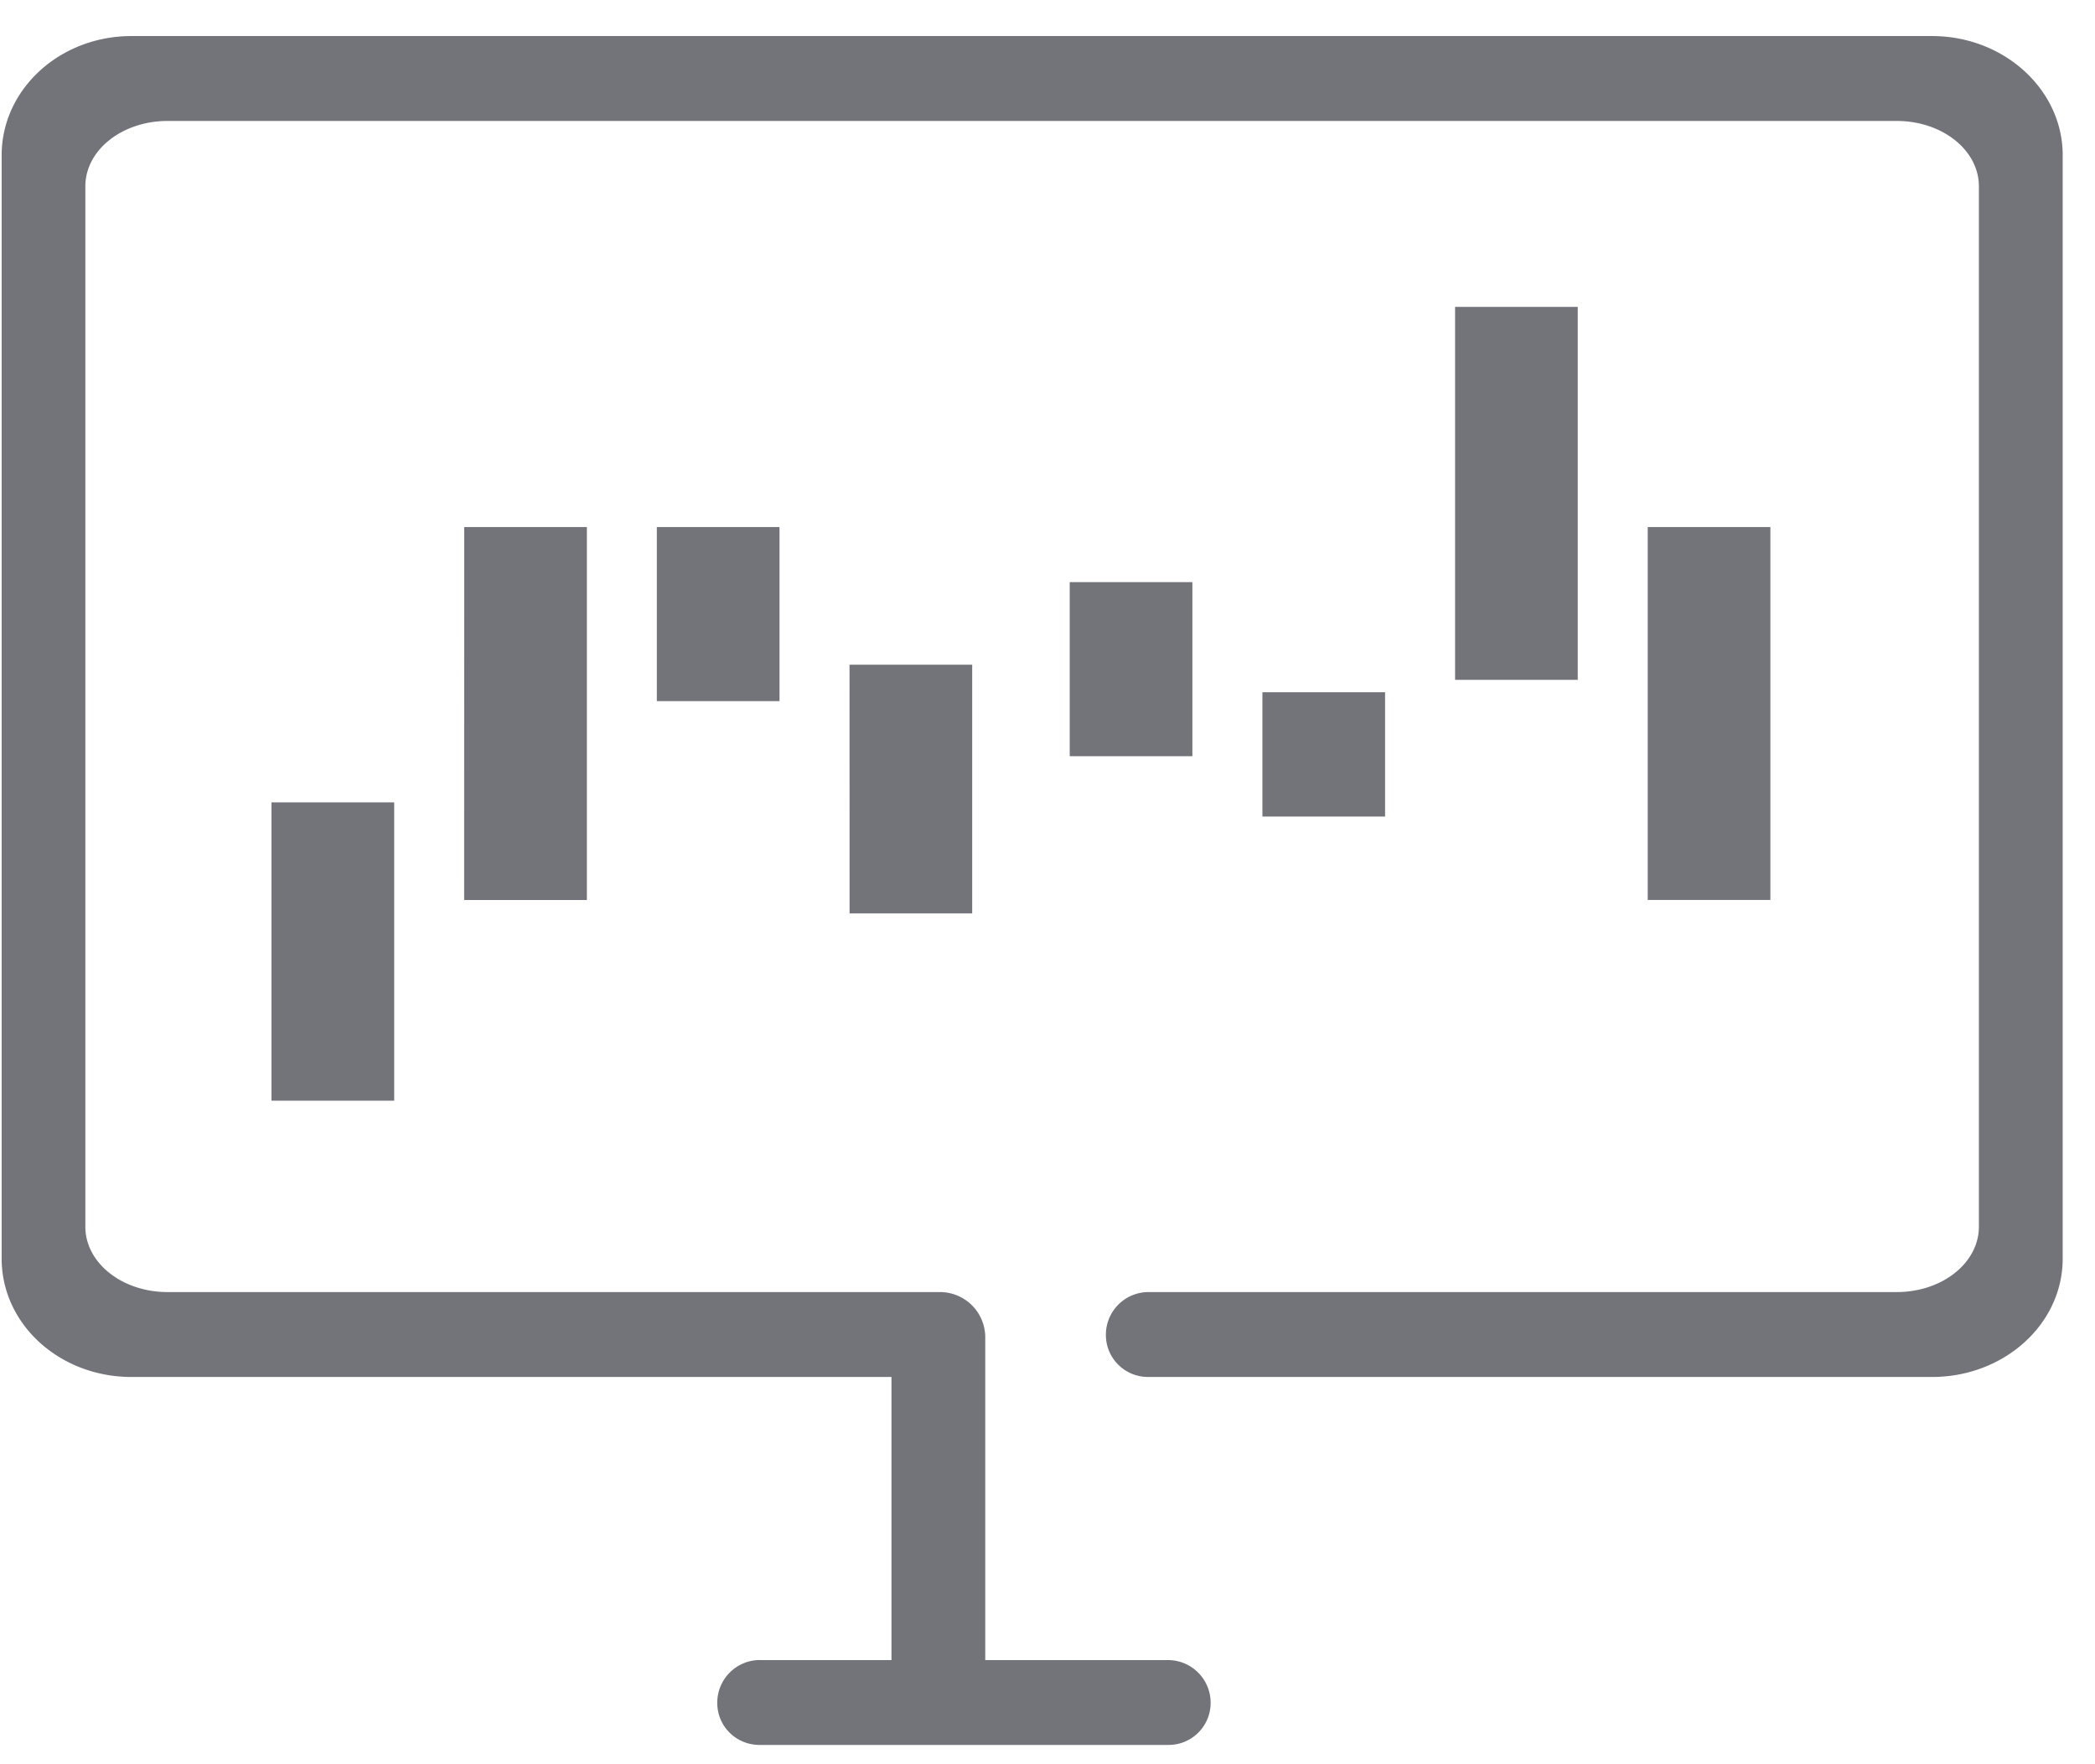 <svg xmlns="http://www.w3.org/2000/svg" width="38" height="32" viewBox="0 0 38 32">
    <g fill="#72747A" fill-rule="evenodd">
        <path d="M2.384.654C1.08.654.03 1.624.03 2.815v20.014c0 1.19 1.05 2.147 2.355 2.147H16.17v5.155h1.701v-5.155-.707a.822.822 0 0 0-.808-.833H3.04c-.825 0-1.492-.529-1.492-1.186V3.38c0-.658.667-1.186 1.492-1.186h31.363c.825 0 1.491.528 1.491 1.186v18.87c0 .657-.666 1.186-1.491 1.186H20.826a.774.774 0 0 0-.767.777c0 .425.344.763.767.763h14.218c1.306 0 2.37-.957 2.37-2.147V2.815c0-1.19-1.064-2.161-2.37-2.161H2.384z"/>
        <path d="M13.776 30.11a.774.774 0 0 0-.766.778c0 .425.343.762.766.762h7.416a.762.762 0 0 0 .767-.762.774.774 0 0 0-.767-.777h-7.415z"/>
        <g>
            <path d="M4.924 14.553H7.15v5.412H4.924zM8.42 9.56h2.225v6.765H8.419zM9.586 16.121v2.114M29.887 9.56h2.225v6.764h-2.225zM31.055 16.121v2.114M31.055 8.133v2.114M26.393 5.566h2.225v6.765h-2.225zM27.56 12.626v2.114M27.56 5.137v2.114M9.586 8.562v2.255M20.07 13.126v2.114M20.07 8.562v2.255M22.898 12.556h2.225v2.255h-2.225zM24.065 10.559v2.255M24.065 14.054v2.255M15.409 12.057h2.225v4.51H15.41zM16.576 15.622v2.114M16.576 10.559v2.255M6.091 12.556v2.255M6.091 18.048v2.255M19.403 10.559h2.225v3.157h-2.225zM11.914 9.56h2.225v3.157h-2.225zM13.081 11.628v2.114M13.081 7.135v2.113"/>
        </g>
    </g>
</svg>

